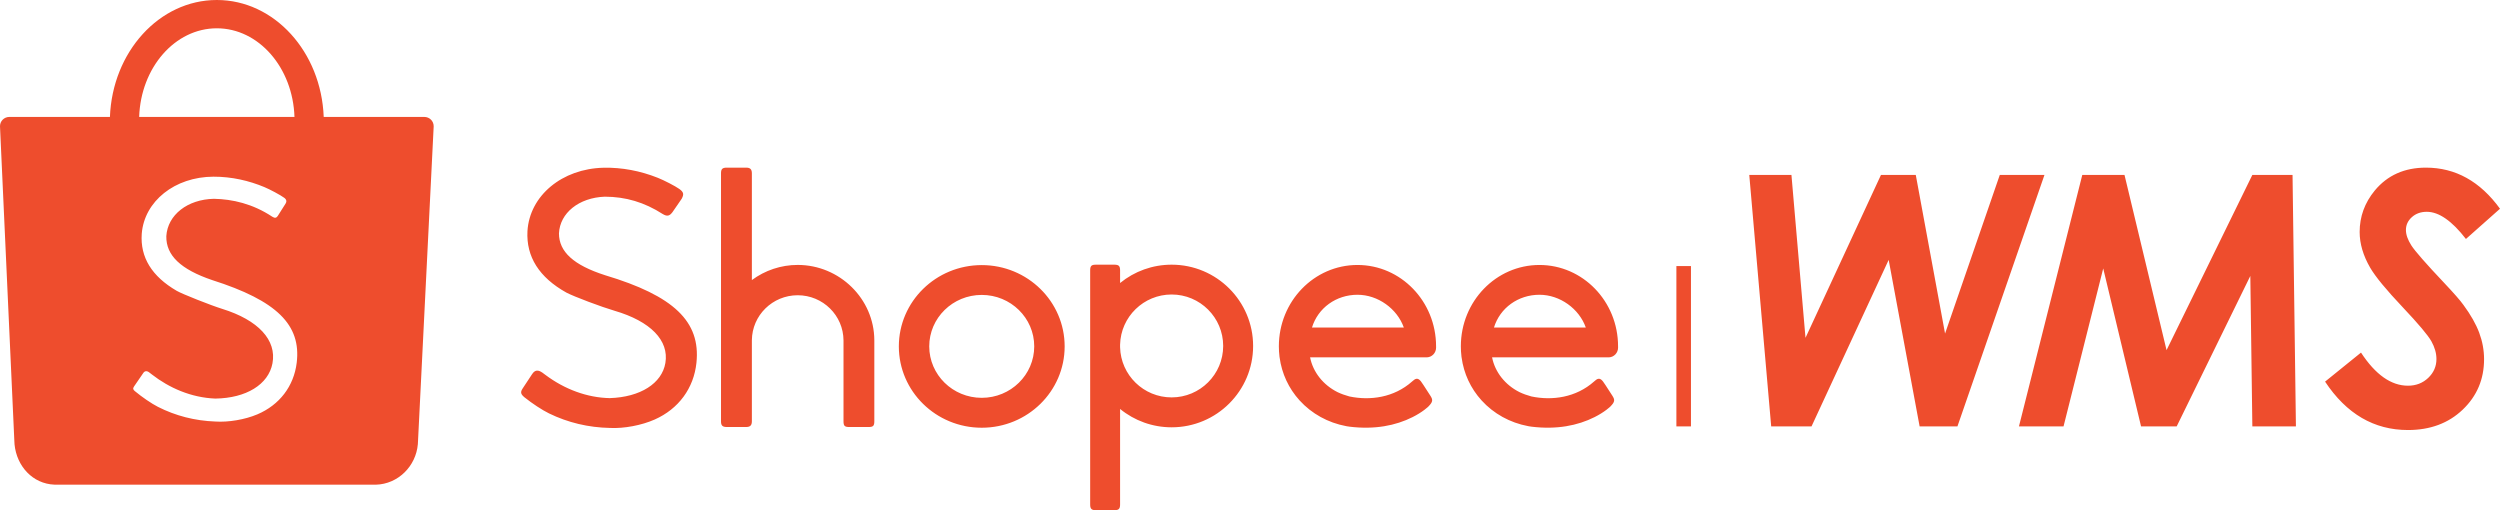 <?xml version="1.0" encoding="UTF-8"?>
<svg width="686px" height="140px" viewBox="0 0 686 140" version="1.1" xmlns="http://www.w3.org/2000/svg" xmlns:xlink="http://www.w3.org/1999/xlink">
    <!-- Generator: Sketch 52.6 (67491) - http://www.bohemiancoding.com/sketch -->
    <title>Combined Shape</title>
    <desc>Created with Sketch.</desc>
    <g id="Page-2" stroke="none" stroke-width="1" fill="none" fill-rule="evenodd">
        <g id="Artboard" transform="translate(-130, -200)" fill="#EE4D2D">
            <g id="Group-3" transform="translate(130, 200)">
                <path d="M81.415,99.552 C82.69,89.139 75.961,82.497 58.198,76.847 C49.595,73.921 45.542,70.089 45.637,64.807 C45.996,58.96 51.462,54.695 58.711,54.552 C63.735,54.652 69.316,55.876 74.743,59.485 C75.388,59.89 75.842,59.826 76.209,59.273 C76.711,58.467 77.958,56.533 78.377,55.84 C78.661,55.387 78.716,54.802 77.997,54.28 C76.969,53.519 74.084,51.979 72.535,51.333 C68.326,49.577 63.603,48.471 58.566,48.481 C47.955,48.525 39.593,55.217 38.895,64.146 C38.439,70.59 41.639,75.824 48.51,79.814 C49.966,80.66 57.849,83.785 60.984,84.758 C70.847,87.819 75.968,93.306 74.763,99.704 C73.669,105.508 67.543,109.256 59.098,109.37 C52.402,109.116 46.377,106.395 41.705,102.773 C41.586,102.685 41,102.232 40.92,102.171 C40.342,101.72 39.712,101.749 39.328,102.333 C39.044,102.762 37.238,105.361 36.782,106.043 C36.354,106.644 36.583,106.975 37.028,107.343 C38.98,108.965 41.57,110.74 43.337,111.638 C48.189,114.104 53.457,115.455 59.061,115.667 C62.664,115.911 67.21,115.139 70.601,113.704 C76.694,111.127 80.628,105.978 81.415,99.552 Z M59.496,7.766 C47.999,7.766 38.627,18.568 38.188,32.089 L80.804,32.089 C80.366,18.568 70.994,7.766 59.496,7.766 Z M103.146,132.997 L102.707,133 L14.949,132.987 L14.947,132.987 C8.978,132.765 4.588,127.942 3.99,121.954 L3.931,120.876 L0.007,34.828 L0.008,34.828 C0.002,34.763 0,34.697 0,34.631 C0,33.243 1.116,32.114 2.503,32.089 L2.503,32.089 L30.165,32.089 C30.843,14.236 43.716,0 59.496,0 C75.277,0 88.149,14.236 88.827,32.089 L116.41,32.089 L116.449,32.089 C117.859,32.089 119,33.227 119,34.631 C119,34.675 118.999,34.718 118.997,34.762 L118.997,34.763 L114.697,121.149 L114.658,121.881 C114.139,127.943 109.219,132.833 103.146,132.997 Z M166.037,75.521 C184.878,81.164 192.29,88.222 191.105,99.553 C190.375,106.533 186.203,112.204 179.666,115.109 C176.062,116.711 171.235,117.621 167.383,117.428 C161.455,117.307 155.851,115.971 150.663,113.443 C148.788,112.531 146.026,110.717 143.877,108.992 L143.87,108.985 C142.866,108.139 142.746,107.59 143.433,106.57 C143.611,106.293 143.936,105.8 144.688,104.665 C145.333,103.692 145.977,102.713 146.009,102.664 C146.813,101.45 147.662,101.45 148.834,102.256 C148.842,102.262 148.948,102.341 149.25,102.565 C149.489,102.743 149.637,102.852 149.664,102.872 C154.998,106.866 161.158,109.117 167.299,109.244 C175.702,108.984 181.627,105.209 182.58,99.607 C183.628,93.445 178.54,88.163 168.603,85.263 C165.125,84.248 157.528,81.399 155.408,80.283 C147.954,76.12 144.36,70.461 144.734,63.42 C145.323,53.672 154.251,46.272 165.651,46.025 C170.662,45.928 175.676,46.872 180.507,48.792 C182.248,49.484 185.298,51.063 186.399,51.848 C187.677,52.752 187.677,53.375 187.054,54.543 C186.966,54.695 186.634,55.176 185.773,56.408 L185.77,56.412 C184.862,57.711 184.59,58.104 184.51,58.237 C183.762,59.206 183.135,59.505 181.856,58.732 C176.825,55.507 171.724,53.985 165.958,53.97 C158.851,54.235 153.631,58.45 153.381,64.041 C153.383,69.079 157.373,72.738 166.037,75.521 Z M218.886,72.696 C230.38,72.696 239.872,81.982 239.915,93.36 L239.915,115.588 C239.915,116.87 239.586,117.173 238.327,117.173 L233.047,117.173 C231.776,117.173 231.459,116.87 231.459,115.588 L231.459,93.426 C231.431,86.565 225.811,81.014 218.886,81.014 C211.978,81.014 206.366,86.539 206.313,93.378 L206.313,115.588 C206.313,116.692 205.879,117.173 204.726,117.173 L199.432,117.173 C198.174,117.173 197.845,116.707 197.845,115.588 L197.845,47.585 C197.845,46.418 198.174,46 199.432,46 L204.726,46 C205.86,46 206.313,46.44 206.313,47.585 L206.313,76.85 C209.928,74.175 214.314,72.696 218.886,72.696 Z M269.388,109.163 C277.345,109.163 283.793,102.84 283.793,95.044 C283.793,87.248 277.344,80.926 269.388,80.926 C261.43,80.926 254.982,87.248 254.982,95.044 C254.982,102.84 261.43,109.163 269.388,109.163 Z M269.392,72.742 C281.955,72.742 292.141,82.73 292.141,95.055 C292.141,107.38 281.955,117.368 269.392,117.368 C256.829,117.368 246.642,107.38 246.642,95.055 C246.642,82.73 256.829,72.742 269.392,72.742 Z M409.943,89.875 L435.145,89.875 C433.332,84.729 428.06,80.883 422.432,80.883 C416.596,80.883 411.597,84.478 409.943,89.875 Z M441.396,98.057 C441.358,98.057 441.321,98.056 441.295,98.055 L409.425,98.055 C410.234,102.151 413.045,105.638 416.932,107.59 C417.939,108.071 419.036,108.471 420.206,108.785 C425.9,109.978 432.436,109.109 437.417,104.681 C437.489,104.603 437.624,104.518 437.77,104.389 C438.604,103.652 439.192,103.839 439.846,104.656 C439.846,104.656 440.782,105.957 442.453,108.618 C443.172,109.74 443.119,110.28 441.913,111.523 C441.864,111.574 441.769,111.662 441.63,111.785 C441.401,111.986 441.128,112.209 440.81,112.45 C439.904,113.133 438.82,113.816 437.557,114.452 C432.891,116.804 427.14,117.911 420.304,117.087 C420.077,117.053 419.896,117.024 419.72,116.995 L419.72,117.007 L419.331,116.934 C414.335,116.003 409.847,113.511 406.545,109.874 C406.527,109.856 406.526,109.855 406.522,109.849 C403.559,106.582 401.654,102.516 401.058,98.055 L401.053,98.055 L401.018,97.765 C400.911,96.857 400.857,95.941 400.857,95.021 C400.857,82.7 410.511,72.708 422.426,72.708 C434.341,72.708 443.995,82.699 443.995,95.021 C443.995,95.116 443.995,95.159 443.994,95.185 C443.998,95.244 444,95.305 444,95.373 C444,96.808 442.903,97.992 441.512,98.055 C441.472,98.056 441.434,98.057 441.396,98.057 Z M321.494,109.047 C329.307,109.047 335.641,102.726 335.641,94.929 C335.641,87.132 329.307,80.81 321.494,80.81 C313.815,80.81 307.542,86.926 307.352,94.563 L307.352,95.291 C307.544,102.934 313.816,109.047 321.494,109.047 Z M321.498,72.627 C333.845,72.627 343.854,82.617 343.854,94.94 C343.854,107.264 333.845,117.254 321.498,117.254 C316.264,117.254 311.31,115.451 307.352,112.218 L307.352,138.416 C307.352,139.591 307.023,140 305.764,140 L300.73,140 C299.471,140 299.142,139.582 299.142,138.416 L299.142,74.211 C299.142,72.98 299.471,72.627 300.73,72.627 L305.764,72.627 C307.023,72.627 307.352,73.012 307.352,74.211 L307.352,77.661 C311.31,74.429 316.264,72.627 321.498,72.627 Z M360.006,89.875 L385.208,89.875 C383.396,84.729 378.123,80.883 372.495,80.883 C366.66,80.883 361.66,84.478 360.006,89.875 Z M394.058,95.021 C394.058,95.116 394.058,95.159 394.057,95.185 C394.061,95.244 394.063,95.305 394.063,95.373 C394.063,96.808 392.966,97.992 391.575,98.055 C391.535,98.056 391.497,98.057 391.458,98.057 C391.421,98.057 391.383,98.056 391.358,98.055 L359.488,98.055 C360.297,102.151 363.108,105.638 366.995,107.59 C368.002,108.071 369.099,108.471 370.27,108.785 C375.963,109.978 382.499,109.109 387.48,104.681 C387.552,104.603 387.687,104.518 387.833,104.389 C388.667,103.652 389.255,103.839 389.909,104.656 C389.909,104.656 390.845,105.957 392.515,108.618 C393.235,109.74 393.182,110.28 391.976,111.523 C391.927,111.574 391.832,111.662 391.693,111.785 C391.464,111.986 391.19,112.209 390.872,112.45 C389.967,113.133 388.883,113.816 387.62,114.452 C382.954,116.804 377.203,117.911 370.367,117.087 C370.14,117.053 369.959,117.024 369.784,116.995 L369.784,117.007 L369.395,116.934 C364.398,116.003 359.91,113.511 356.608,109.874 C356.591,109.856 356.59,109.855 356.585,109.849 C353.623,106.582 351.717,102.516 351.121,98.055 L351.115,98.055 L351.081,97.765 C350.974,96.857 350.919,95.941 350.919,95.021 C350.919,82.7 360.575,72.708 372.489,72.708 C384.404,72.708 394.058,82.699 394.058,95.021 Z M480,48 L491.571,48 L495.429,92.702 L516.138,48 L525.689,48 L533.724,91.53 L548.74,48 L561,48 L537.122,117 L526.745,117 L518.25,71.313 L497.082,117 L486.015,117 L480,48 Z M571.378,48 L582.963,48 L594.502,96.08 L618.044,48 L629.073,48 L630,117 L618.044,117 L617.488,75.722 L597.283,117 L587.505,117 L577.124,73.658 L566.234,117 L554,117 L571.378,48 Z M686,57.278 L676.651,65.573 C672.806,60.602 669.225,58.117 665.907,58.117 C664.264,58.117 662.899,58.606 661.814,59.584 C660.729,60.563 660.186,61.736 660.186,63.103 C660.186,64.377 660.682,65.79 661.674,67.344 C662.667,68.897 665.674,72.33 670.698,77.643 C673.364,80.47 675.116,82.474 675.953,83.654 C677.969,86.388 679.419,88.944 680.302,91.32 C681.186,93.697 681.628,96.113 681.628,98.567 C681.628,104.066 679.674,108.68 675.767,112.408 C671.86,116.136 666.853,118 660.744,118 C651.442,118 643.86,113.573 638,104.718 L647.86,96.75 C651.829,102.808 656.124,105.837 660.744,105.837 C662.946,105.837 664.798,105.122 666.302,103.693 C667.806,102.264 668.558,100.54 668.558,98.52 C668.558,96.936 668.101,95.32 667.186,93.674 C666.271,92.027 663.659,88.92 659.349,84.353 C654.791,79.538 651.798,75.903 650.372,73.449 C648.45,70.124 647.488,66.862 647.488,63.662 C647.488,59.437 648.868,55.647 651.628,52.291 C655.101,48.097 659.783,46 665.674,46 C673.767,46 680.543,49.759 686,57.278 Z M460,73 L464,73 L464,117 L460,117 L460,73 Z" id="Combined-Shape"></path>
            </g>
        </g>
    </g>
</svg>